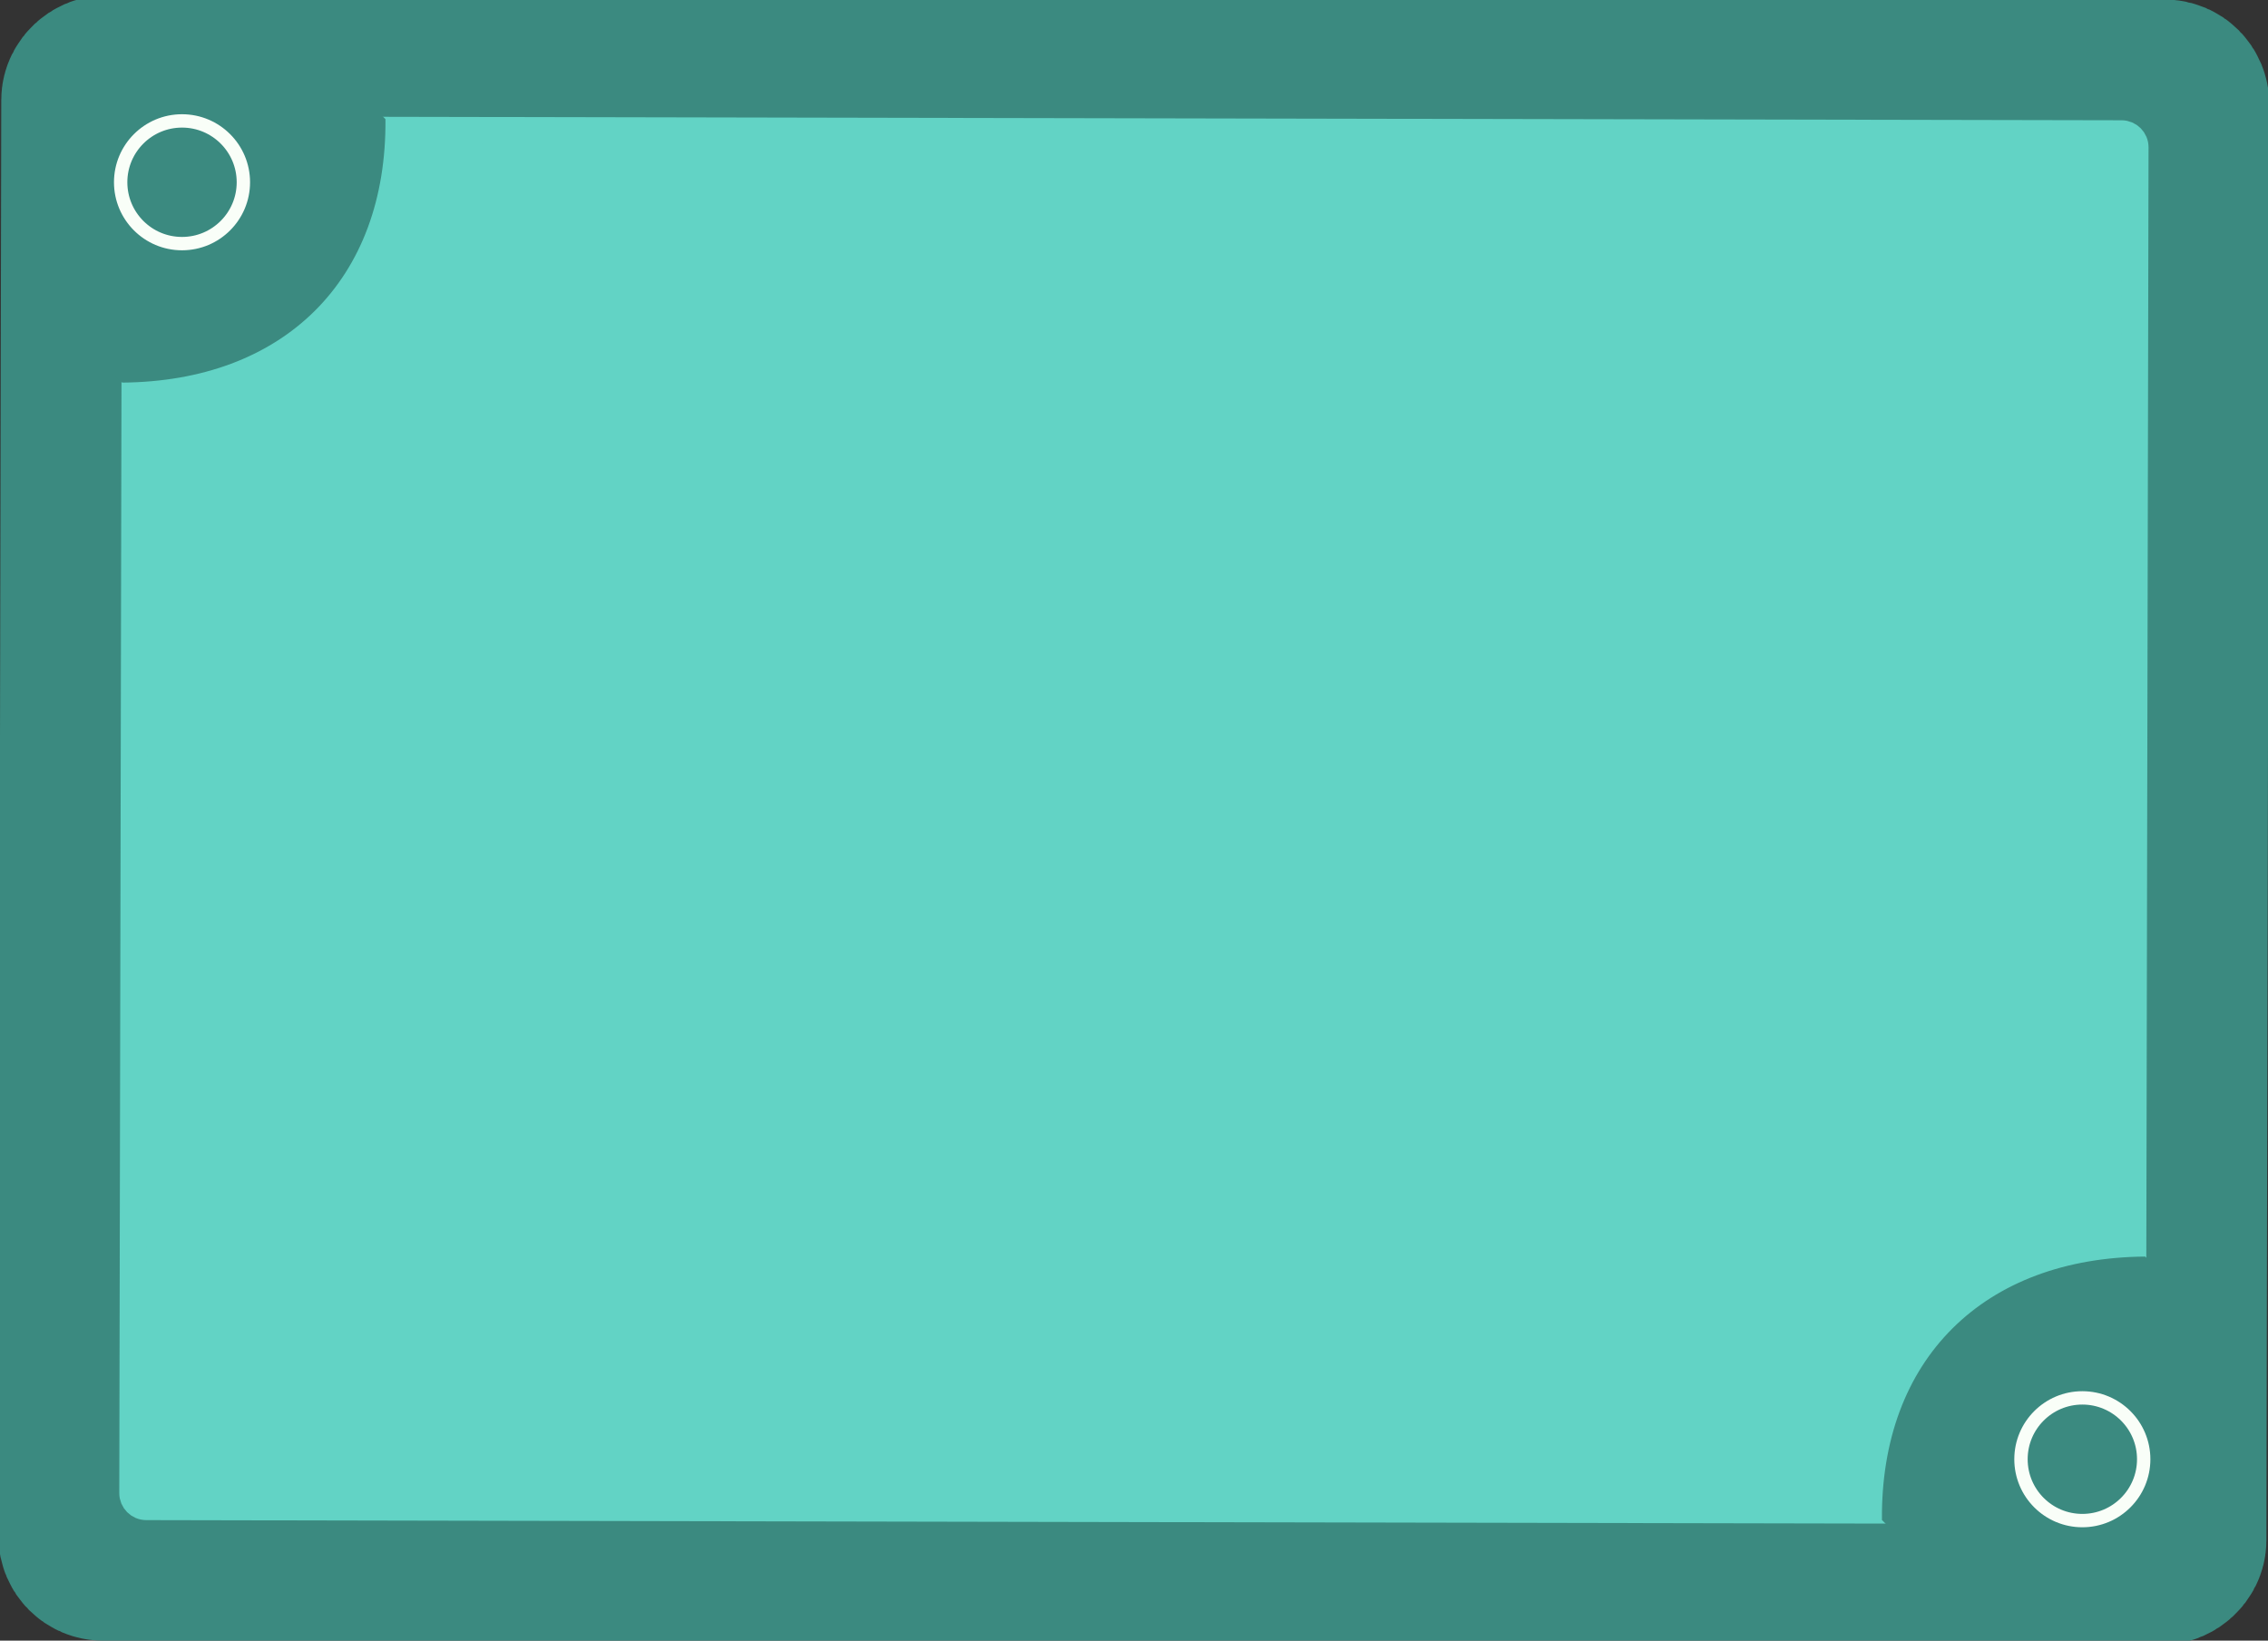 <?xml version="1.0" standalone="no"?>
<!DOCTYPE svg PUBLIC "-//W3C//DTD SVG 20010904//EN" "http://www.w3.org/TR/2001/REC-SVG-20010904/DTD/svg10.dtd">
<!-- Created using Krita: http://krita.org -->
<svg xmlns="http://www.w3.org/2000/svg" 
    xmlns:xlink="http://www.w3.org/1999/xlink"
    xmlns:krita="http://krita.org/namespaces/svg/krita"
    xmlns:sodipodi="http://sodipodi.sourceforge.net/DTD/sodipodi-0.dtd"
    width="359.28pt"
    height="259.92pt"
    viewBox="0 0 359.28 259.92">
<rect x="0" y="0" width="359.28" height="259.92" fill="#333333" stroke="none"/>
<defs/>
<rect id="shape1" transform="matrix(-0.002 1 -1 -0.002 345.086 14.334)" fill="#3b8a80" fill-rule="evenodd" stroke="#3b8a80" stroke-width="28.8" stroke-linecap="square" stroke-linejoin="bevel" width="231.84" height="330.48" rx="2.16" ry="2.16"/><rect id="shape5" transform="matrix(-0.002 1 -1 -0.002 338.243 21.175)" fill="#62d3c5" fill-rule="evenodd" stroke="#62d3c5" stroke-width="4.234" stroke-linecap="square" stroke-linejoin="bevel" width="218.16" height="316.8" rx="2.16" ry="2.16"/><path id="shape8" transform="matrix(1 0 0 1 19.343 18.175)" fill="#3b8a80" fill-rule="evenodd" stroke="#3b8a80" stroke-width="4.234" stroke-linecap="square" stroke-linejoin="bevel" d="M0 0L0 40.32C24.402 40.126 39.819 25.055 39.6 0.72Z"/><path id="shape02" transform="matrix(-1 -0 0 -1 339.841 241.509)" fill="#3b8a80" fill-rule="evenodd" stroke="#3b8a80" stroke-width="4.234" stroke-linecap="square" stroke-linejoin="bevel" d="M0 0L0 40.32C24.402 40.126 39.819 25.055 39.6 0.72Z"/><circle id="shape13" transform="matrix(1 0 0 1 19.114 19.155)" r="9.72" cx="9.72" cy="9.72" fill="none" stroke="#f9fef8" stroke-width="2.117" stroke-linecap="square" stroke-linejoin="bevel"/><circle id="shape131" transform="matrix(1 0 0 1 320.149 221.459)" r="9.72" cx="9.72" cy="9.72" fill="none" stroke="#f9fef8" stroke-width="2.117" stroke-linecap="square" stroke-linejoin="bevel"/>
</svg>
